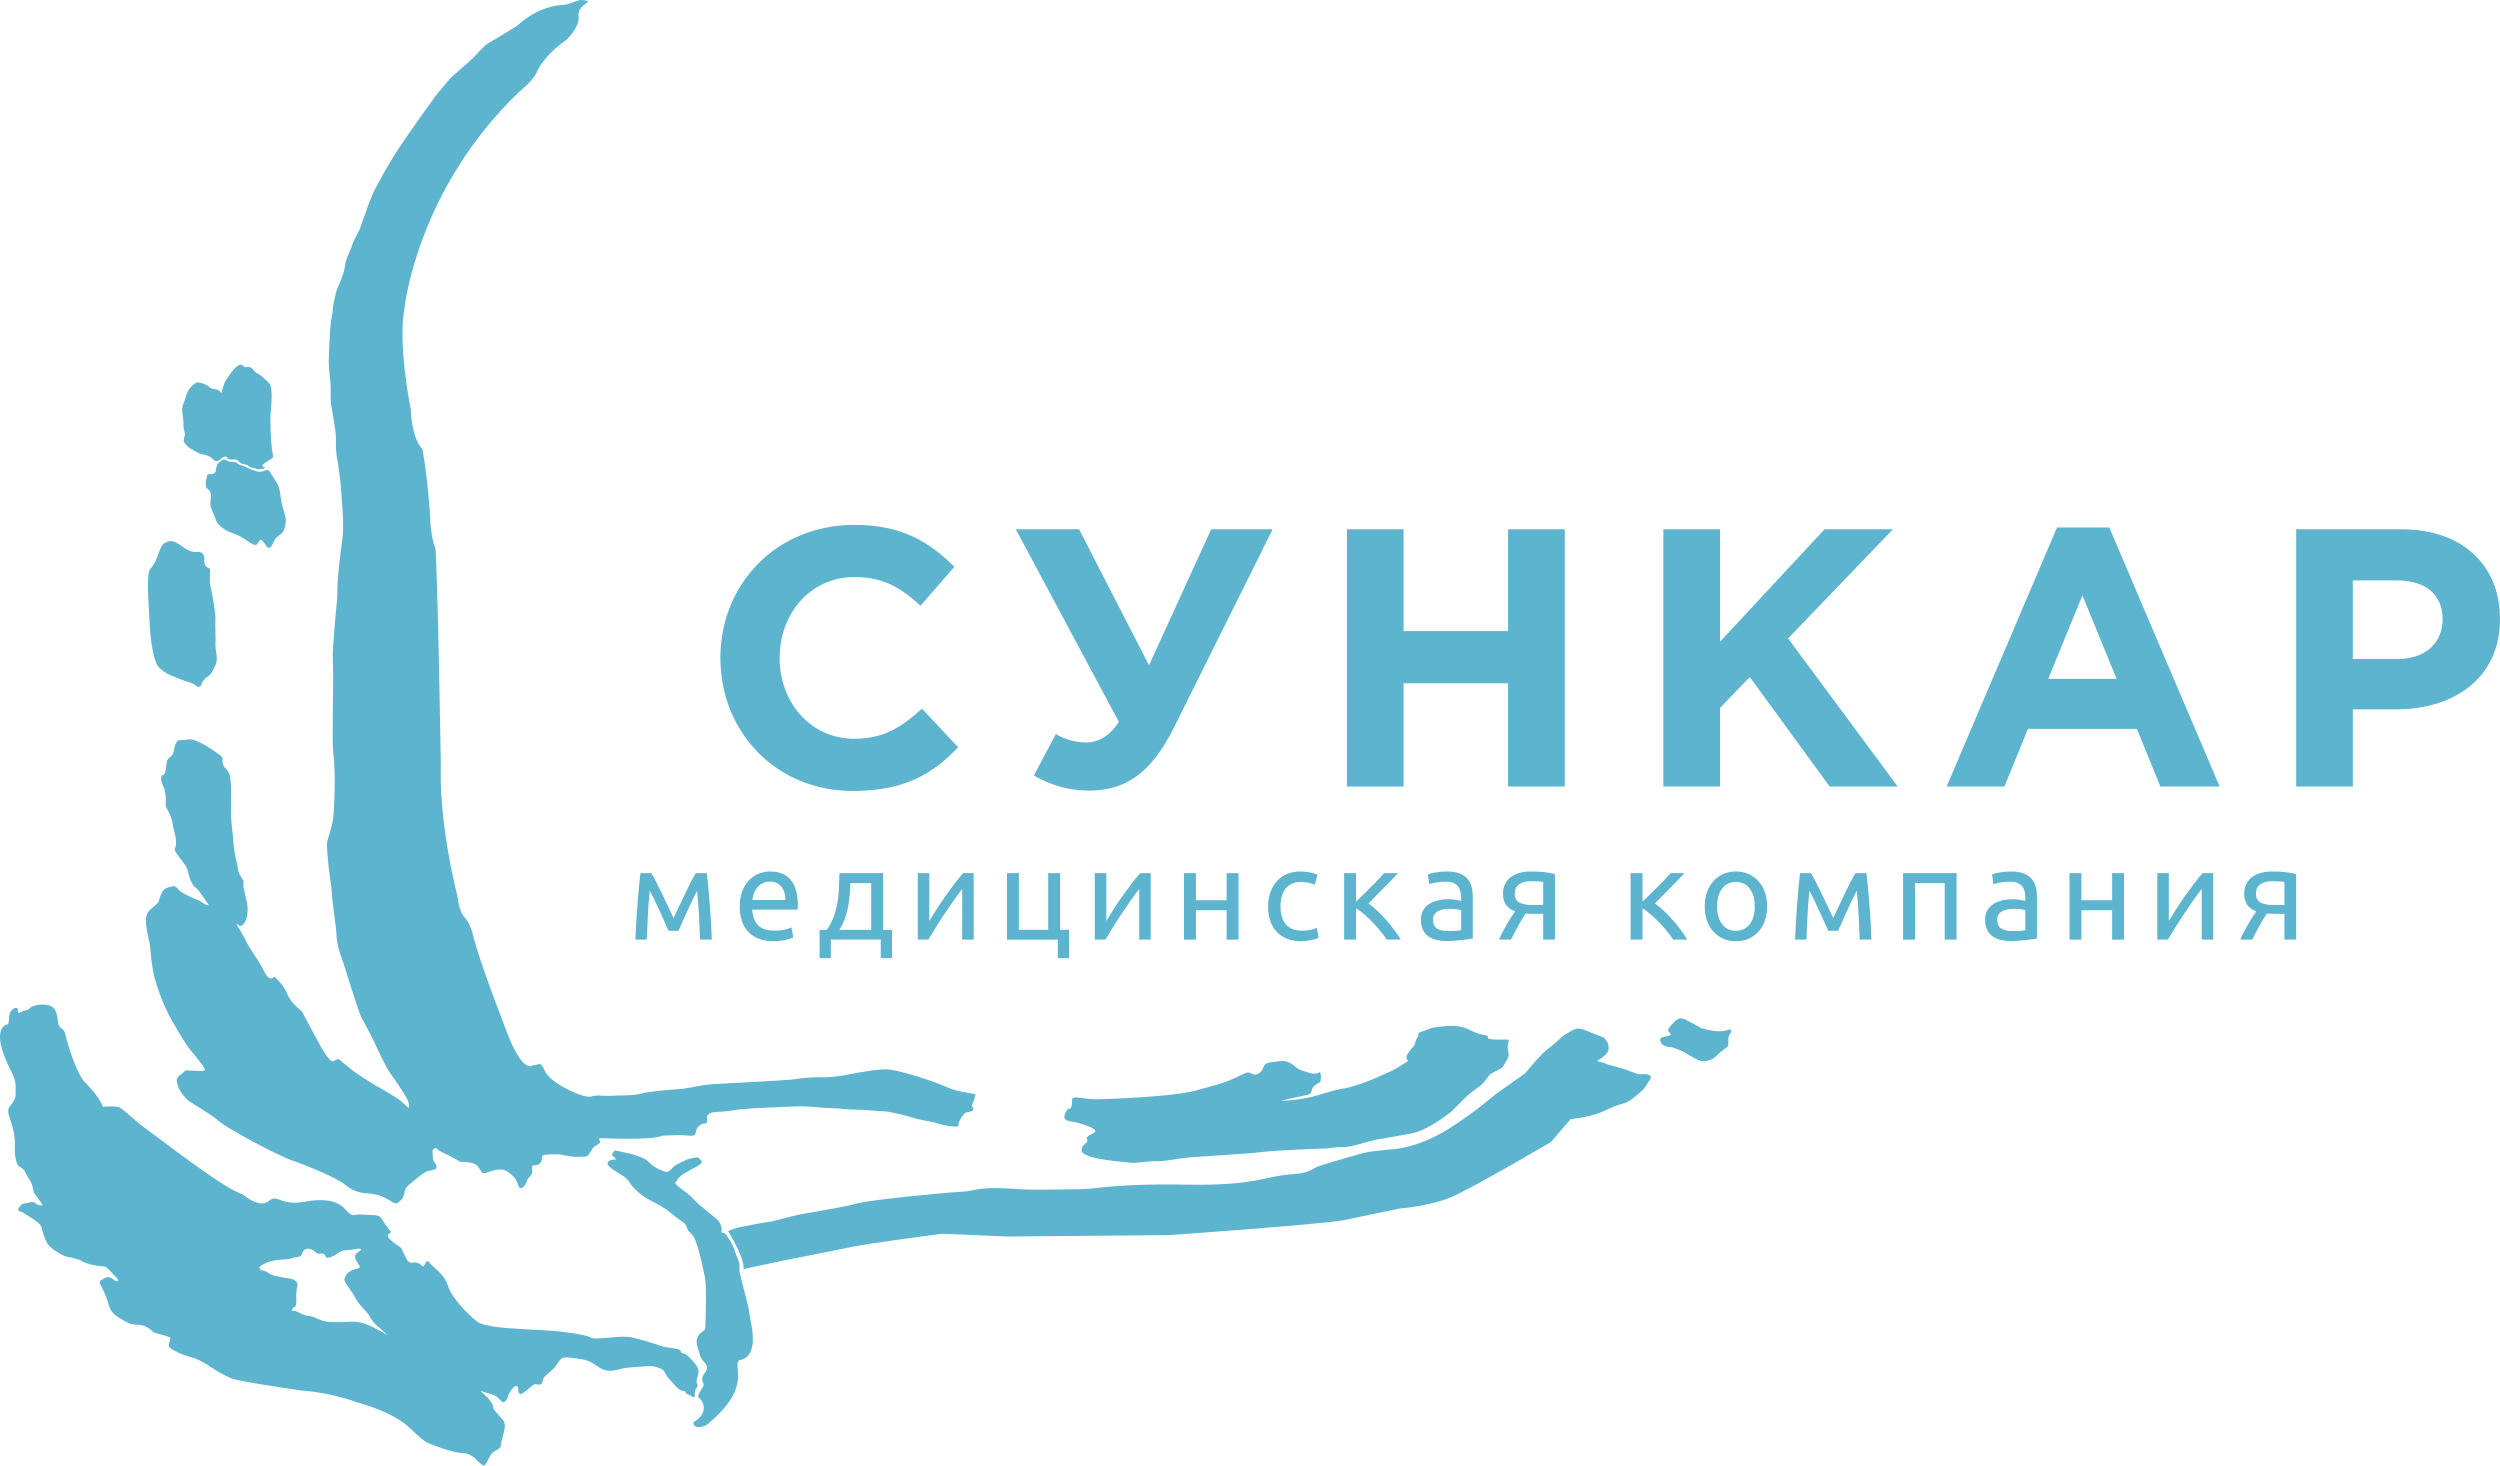 <svg width="145" height="85" viewBox="0 0 145 85" fill="none" xmlns="http://www.w3.org/2000/svg">
<path fill-rule="evenodd" clip-rule="evenodd" d="M41.782 38.159C41.782 33.917 44.984 30.442 49.572 30.442C52.389 30.442 53.968 31.508 55.355 32.873L53.392 35.132C52.239 34.088 51.257 33.469 49.55 33.469C47.032 33.469 45.219 35.559 45.219 38.159C45.219 40.717 46.99 42.849 49.55 42.849C51.257 42.849 52.304 42.166 53.477 41.101L55.568 43.339C54.032 44.981 52.324 45.876 49.444 45.876C45.048 45.876 41.782 42.486 41.782 38.159Z" fill="#5DB4CE"/>
<path fill-rule="evenodd" clip-rule="evenodd" d="M70.249 30.698H73.813L68.073 42.23C66.77 44.832 65.277 45.854 63.186 45.854C61.906 45.854 60.902 45.514 59.963 44.98L61.243 42.572C61.842 42.934 62.439 43.062 63.015 43.062C63.612 43.062 64.296 42.785 64.893 41.868L58.918 30.698H62.588L66.643 38.586L70.249 30.698Z" fill="#5DB4CE"/>
<path fill-rule="evenodd" clip-rule="evenodd" d="M78.123 30.698H81.409V36.603H87.47V30.698H90.757V45.62H87.47V39.63H81.409V45.62H78.123V30.698Z" fill="#5DB4CE"/>
<path fill-rule="evenodd" clip-rule="evenodd" d="M96.475 30.698H99.761V37.221L105.822 30.698H109.791L103.71 37.03L110.069 45.62H106.12L101.489 39.268L99.761 41.058V45.62H96.475V30.698Z" fill="#5DB4CE"/>
<path fill-rule="evenodd" clip-rule="evenodd" d="M119.308 30.592H122.339L128.74 45.62H125.305L123.939 42.273H117.622L116.257 45.62H112.905L119.308 30.592ZM122.765 39.375L120.78 34.535L118.795 39.375H122.765Z" fill="#5DB4CE"/>
<path fill-rule="evenodd" clip-rule="evenodd" d="M133.178 30.698H139.281C142.845 30.698 145 32.808 145 35.9C145 39.353 142.311 41.144 138.96 41.144H136.464V45.62H133.178V30.698ZM139.068 38.223C140.711 38.223 141.672 37.243 141.672 35.92C141.672 34.45 140.647 33.662 139.004 33.662H136.464V38.223H139.068Z" fill="#5DB4CE"/>
<path fill-rule="evenodd" clip-rule="evenodd" d="M37.685 51.657C37.636 52.148 37.598 52.635 37.574 53.122C37.549 53.61 37.529 54.068 37.514 54.498H36.854C36.863 54.196 36.878 53.881 36.898 53.553C36.918 53.224 36.94 52.892 36.965 52.559C36.989 52.224 37.017 51.896 37.047 51.572C37.077 51.249 37.109 50.939 37.143 50.642H37.775C37.933 50.898 38.118 51.251 38.331 51.699C38.544 52.145 38.789 52.662 39.066 53.245C39.343 52.662 39.588 52.145 39.801 51.699C40.013 51.251 40.199 50.898 40.358 50.642H40.997C41.031 50.939 41.063 51.249 41.093 51.572C41.123 51.896 41.149 52.224 41.174 52.559C41.2 52.892 41.221 53.224 41.241 53.553C41.261 53.881 41.276 54.196 41.285 54.498H40.602C40.587 54.068 40.568 53.61 40.544 53.122C40.519 52.635 40.482 52.148 40.432 51.657C40.353 51.811 40.262 51.995 40.158 52.21C40.053 52.425 39.951 52.645 39.849 52.867C39.747 53.089 39.652 53.302 39.564 53.505C39.474 53.707 39.405 53.867 39.355 53.986H38.776C38.722 53.863 38.649 53.699 38.557 53.496C38.466 53.294 38.37 53.08 38.268 52.855C38.167 52.631 38.064 52.41 37.96 52.195C37.856 51.98 37.764 51.801 37.685 51.657Z" fill="#5DB4CE"/>
<path fill-rule="evenodd" clip-rule="evenodd" d="M42.904 52.577C42.904 52.236 42.954 51.938 43.053 51.684C43.152 51.429 43.283 51.218 43.447 51.05C43.609 50.881 43.797 50.755 44.011 50.672C44.224 50.587 44.441 50.546 44.664 50.546C45.183 50.546 45.582 50.707 45.859 51.032C46.137 51.355 46.274 51.848 46.274 52.511V52.625C46.274 52.672 46.272 52.715 46.267 52.755H43.624C43.654 53.155 43.77 53.46 43.972 53.667C44.177 53.876 44.493 53.978 44.923 53.978C45.166 53.978 45.37 53.958 45.536 53.915C45.702 53.874 45.827 53.833 45.911 53.793L46.007 54.371C45.924 54.416 45.776 54.464 45.566 54.513C45.355 54.562 45.117 54.586 44.849 54.586C44.513 54.586 44.222 54.536 43.977 54.435C43.732 54.334 43.53 54.194 43.372 54.016C43.214 53.838 43.096 53.627 43.019 53.382C42.942 53.137 42.904 52.869 42.904 52.577ZM45.554 52.199C45.559 51.888 45.481 51.631 45.321 51.432C45.16 51.23 44.938 51.131 44.657 51.131C44.498 51.131 44.358 51.162 44.237 51.224C44.116 51.286 44.013 51.366 43.929 51.465C43.844 51.564 43.779 51.677 43.732 51.807C43.685 51.935 43.654 52.065 43.639 52.199H45.554Z" fill="#5DB4CE"/>
<path fill-rule="evenodd" clip-rule="evenodd" d="M47.537 53.934H47.953C48.115 53.697 48.245 53.452 48.343 53.2C48.439 52.948 48.511 52.687 48.562 52.418C48.611 52.148 48.643 51.867 48.658 51.572C48.673 51.278 48.683 50.968 48.688 50.643H51.218V53.934H51.739V55.573H51.086V54.498H48.19V55.573H47.537V53.934ZM50.528 53.934V51.221H49.318C49.313 51.453 49.301 51.685 49.281 51.92C49.262 52.156 49.23 52.389 49.185 52.618C49.14 52.848 49.077 53.073 48.996 53.293C48.913 53.513 48.811 53.727 48.688 53.934H50.528Z" fill="#5DB4CE"/>
<path fill-rule="evenodd" clip-rule="evenodd" d="M56.475 50.642V54.498H55.807V51.562C55.659 51.749 55.495 51.969 55.317 52.221C55.139 52.474 54.961 52.734 54.782 53.004C54.604 53.273 54.434 53.539 54.27 53.801C54.107 54.063 53.966 54.295 53.847 54.498H53.231V50.642H53.899V53.415C54.028 53.203 54.174 52.968 54.337 52.714C54.5 52.46 54.67 52.207 54.845 51.958C55.022 51.708 55.197 51.469 55.373 51.239C55.548 51.008 55.713 50.81 55.866 50.642H56.475Z" fill="#5DB4CE"/>
<path fill-rule="evenodd" clip-rule="evenodd" d="M61.486 53.927H62.005V55.573H61.352V54.498H58.405V50.642H59.095V53.927H60.795V50.642H61.486V53.927Z" fill="#5DB4CE"/>
<path fill-rule="evenodd" clip-rule="evenodd" d="M66.742 50.642V54.498H66.074V51.562C65.926 51.749 65.762 51.969 65.585 52.221C65.406 52.474 65.228 52.734 65.049 53.004C64.872 53.273 64.701 53.539 64.537 53.801C64.374 54.063 64.233 54.295 64.114 54.498H63.498V50.642H64.167V53.415C64.295 53.203 64.441 52.968 64.605 52.714C64.767 52.46 64.937 52.207 65.112 51.958C65.289 51.708 65.465 51.469 65.64 51.239C65.815 51.008 65.98 50.81 66.134 50.642H66.742Z" fill="#5DB4CE"/>
<path fill-rule="evenodd" clip-rule="evenodd" d="M71.835 54.498H71.145V52.793H69.362V54.498H68.672V50.642H69.362V52.214H71.145V50.642H71.835V54.498Z" fill="#5DB4CE"/>
<path fill-rule="evenodd" clip-rule="evenodd" d="M75.443 54.587C75.131 54.587 74.857 54.538 74.622 54.439C74.387 54.339 74.19 54.201 74.028 54.024C73.868 53.846 73.748 53.634 73.668 53.389C73.589 53.144 73.549 52.874 73.549 52.577C73.549 52.281 73.593 52.008 73.68 51.761C73.766 51.515 73.888 51.301 74.047 51.12C74.206 50.94 74.4 50.798 74.63 50.697C74.861 50.597 75.116 50.545 75.398 50.545C75.571 50.545 75.744 50.56 75.917 50.59C76.091 50.62 76.257 50.666 76.416 50.731L76.259 51.317C76.156 51.267 76.035 51.228 75.899 51.198C75.764 51.168 75.618 51.153 75.465 51.153C75.079 51.153 74.784 51.275 74.579 51.517C74.372 51.759 74.27 52.113 74.27 52.577C74.27 52.785 74.293 52.975 74.34 53.148C74.387 53.322 74.462 53.469 74.562 53.593C74.664 53.717 74.794 53.812 74.953 53.879C75.112 53.946 75.304 53.979 75.532 53.979C75.715 53.979 75.881 53.962 76.03 53.927C76.178 53.892 76.294 53.855 76.378 53.816L76.475 54.395C76.436 54.419 76.378 54.443 76.304 54.464C76.23 54.487 76.145 54.507 76.052 54.524C75.958 54.541 75.858 54.556 75.751 54.569C75.645 54.581 75.541 54.587 75.443 54.587Z" fill="#5DB4CE"/>
<path fill-rule="evenodd" clip-rule="evenodd" d="M79.37 52.4C79.524 52.508 79.689 52.645 79.868 52.81C80.045 52.977 80.221 53.155 80.391 53.349C80.562 53.541 80.722 53.738 80.869 53.938C81.019 54.138 81.145 54.325 81.249 54.498H80.432C80.323 54.33 80.195 54.158 80.05 53.983C79.903 53.806 79.752 53.638 79.592 53.474C79.434 53.312 79.274 53.161 79.11 53.022C78.947 52.884 78.793 52.768 78.65 52.674V54.498H77.959V50.642H78.65V52.295C78.768 52.182 78.905 52.049 79.058 51.899C79.212 51.748 79.367 51.595 79.522 51.439C79.678 51.283 79.823 51.135 79.957 50.995C80.09 50.854 80.199 50.736 80.284 50.642H81.085C80.976 50.761 80.849 50.895 80.703 51.046C80.556 51.197 80.405 51.351 80.25 51.51C80.094 51.668 79.939 51.825 79.786 51.98C79.633 52.136 79.494 52.276 79.37 52.4Z" fill="#5DB4CE"/>
<path fill-rule="evenodd" clip-rule="evenodd" d="M83.936 50.546C84.213 50.546 84.447 50.581 84.637 50.653C84.828 50.724 84.981 50.826 85.097 50.956C85.214 51.088 85.297 51.244 85.347 51.424C85.396 51.605 85.421 51.804 85.421 52.021V54.431C85.361 54.441 85.278 54.455 85.171 54.471C85.065 54.489 84.946 54.505 84.811 54.52C84.679 54.534 84.533 54.548 84.377 54.561C84.221 54.573 84.067 54.579 83.913 54.579C83.695 54.579 83.495 54.557 83.312 54.513C83.129 54.468 82.971 54.397 82.837 54.301C82.704 54.205 82.6 54.078 82.525 53.92C82.45 53.762 82.414 53.571 82.414 53.349C82.414 53.136 82.457 52.953 82.543 52.8C82.63 52.646 82.748 52.523 82.896 52.429C83.045 52.335 83.218 52.265 83.417 52.221C83.614 52.177 83.823 52.154 84.04 52.154C84.109 52.154 84.181 52.158 84.255 52.166C84.329 52.173 84.4 52.183 84.466 52.195C84.533 52.208 84.591 52.218 84.641 52.229C84.69 52.239 84.725 52.246 84.745 52.251V52.058C84.745 51.945 84.733 51.833 84.707 51.72C84.683 51.609 84.639 51.511 84.574 51.424C84.51 51.338 84.422 51.268 84.311 51.217C84.199 51.165 84.055 51.139 83.876 51.139C83.649 51.139 83.45 51.154 83.279 51.187C83.108 51.219 82.981 51.252 82.896 51.286L82.815 50.716C82.904 50.676 83.052 50.638 83.26 50.602C83.468 50.564 83.693 50.546 83.936 50.546ZM83.996 54.001C84.158 54.001 84.303 53.998 84.43 53.989C84.556 53.983 84.66 53.969 84.745 53.95V52.8C84.696 52.775 84.616 52.754 84.503 52.737C84.392 52.72 84.258 52.711 84.099 52.711C83.996 52.711 83.885 52.718 83.769 52.732C83.653 52.747 83.546 52.779 83.45 52.826C83.352 52.872 83.272 52.937 83.208 53.019C83.144 53.1 83.112 53.208 83.112 53.342C83.112 53.589 83.191 53.761 83.349 53.857C83.507 53.953 83.723 54.001 83.996 54.001Z" fill="#5DB4CE"/>
<path fill-rule="evenodd" clip-rule="evenodd" d="M88.902 53C88.828 53 88.756 52.999 88.687 52.997C88.618 52.994 88.55 52.989 88.486 52.985C88.328 53.222 88.176 53.476 88.03 53.745C87.885 54.014 87.754 54.265 87.64 54.498H86.942C87.002 54.355 87.071 54.208 87.151 54.057C87.229 53.906 87.31 53.759 87.392 53.616C87.473 53.472 87.555 53.336 87.64 53.207C87.724 53.079 87.803 52.963 87.877 52.859C87.739 52.81 87.625 52.749 87.536 52.677C87.448 52.606 87.376 52.525 87.32 52.437C87.267 52.347 87.228 52.252 87.206 52.151C87.183 52.05 87.173 51.947 87.173 51.843C87.173 51.626 87.213 51.435 87.295 51.272C87.377 51.108 87.489 50.975 87.632 50.868C87.777 50.761 87.945 50.681 88.141 50.627C88.336 50.573 88.55 50.545 88.783 50.545C89.11 50.545 89.387 50.56 89.615 50.59C89.842 50.62 90.034 50.654 90.186 50.694V54.498H89.504V53H88.902ZM89.504 51.153C89.449 51.144 89.358 51.134 89.232 51.123C89.106 51.114 88.962 51.108 88.798 51.108C88.516 51.108 88.289 51.167 88.115 51.284C87.942 51.399 87.856 51.584 87.856 51.835C87.856 52.083 87.944 52.254 88.123 52.347C88.3 52.441 88.531 52.488 88.813 52.488H89.504V51.153Z" fill="#5DB4CE"/>
<path fill-rule="evenodd" clip-rule="evenodd" d="M95.984 52.4C96.138 52.508 96.303 52.645 96.482 52.81C96.66 52.977 96.834 53.155 97.006 53.349C97.177 53.541 97.336 53.738 97.484 53.938C97.633 54.138 97.759 54.325 97.863 54.498H97.046C96.937 54.33 96.81 54.158 96.664 53.983C96.518 53.806 96.366 53.638 96.207 53.474C96.049 53.312 95.888 53.161 95.724 53.022C95.562 52.884 95.408 52.768 95.265 52.674V54.498H94.574V50.642H95.265V52.295C95.383 52.182 95.519 52.049 95.673 51.899C95.826 51.748 95.981 51.595 96.137 51.439C96.293 51.283 96.437 51.135 96.572 50.995C96.704 50.854 96.813 50.736 96.898 50.642H97.699C97.591 50.761 97.463 50.895 97.317 51.046C97.171 51.197 97.02 51.351 96.864 51.51C96.709 51.668 96.553 51.825 96.401 51.98C96.247 52.136 96.108 52.276 95.984 52.4Z" fill="#5DB4CE"/>
<path fill-rule="evenodd" clip-rule="evenodd" d="M102.495 52.57C102.495 52.877 102.45 53.153 102.361 53.4C102.273 53.647 102.148 53.86 101.986 54.038C101.826 54.216 101.634 54.353 101.411 54.45C101.188 54.546 100.947 54.594 100.684 54.594C100.421 54.594 100.178 54.546 99.956 54.45C99.734 54.353 99.541 54.216 99.381 54.038C99.22 53.86 99.096 53.647 99.006 53.4C98.916 53.153 98.873 52.877 98.873 52.57C98.873 52.268 98.916 51.992 99.006 51.743C99.096 51.493 99.22 51.279 99.381 51.102C99.541 50.923 99.734 50.786 99.956 50.69C100.178 50.593 100.421 50.545 100.684 50.545C100.947 50.545 101.188 50.593 101.411 50.69C101.634 50.786 101.826 50.923 101.986 51.102C102.148 51.279 102.273 51.493 102.361 51.743C102.45 51.992 102.495 52.268 102.495 52.57ZM101.775 52.57C101.775 52.135 101.677 51.79 101.482 51.536C101.286 51.28 101.02 51.153 100.684 51.153C100.347 51.153 100.081 51.28 99.885 51.536C99.69 51.79 99.593 52.135 99.593 52.57C99.593 53.005 99.69 53.349 99.885 53.605C100.081 53.859 100.347 53.986 100.684 53.986C101.02 53.986 101.286 53.859 101.482 53.605C101.677 53.349 101.775 53.005 101.775 52.57Z" fill="#5DB4CE"/>
<path fill-rule="evenodd" clip-rule="evenodd" d="M104.945 51.657C104.896 52.148 104.858 52.635 104.834 53.122C104.809 53.61 104.789 54.068 104.774 54.498H104.114C104.123 54.196 104.138 53.881 104.159 53.553C104.178 53.224 104.2 52.892 104.225 52.559C104.249 52.224 104.277 51.896 104.306 51.572C104.336 51.249 104.369 50.939 104.403 50.642H105.035C105.193 50.898 105.378 51.251 105.59 51.699C105.804 52.145 106.049 52.662 106.326 53.245C106.604 52.662 106.848 52.145 107.061 51.699C107.274 51.251 107.46 50.898 107.618 50.642H108.256C108.291 50.939 108.323 51.249 108.353 51.572C108.383 51.896 108.41 52.224 108.434 52.559C108.46 52.892 108.481 53.224 108.502 53.553C108.521 53.881 108.536 54.196 108.545 54.498H107.862C107.848 54.068 107.828 53.61 107.804 53.122C107.779 52.635 107.742 52.148 107.692 51.657C107.612 51.811 107.522 51.995 107.418 52.21C107.313 52.425 107.211 52.645 107.109 52.867C107.007 53.089 106.912 53.302 106.824 53.505C106.734 53.707 106.664 53.867 106.615 53.986H106.036C105.982 53.863 105.909 53.699 105.817 53.496C105.726 53.294 105.629 53.08 105.527 52.855C105.426 52.631 105.323 52.41 105.22 52.195C105.116 51.98 105.024 51.801 104.945 51.657Z" fill="#5DB4CE"/>
<path fill-rule="evenodd" clip-rule="evenodd" d="M113.482 54.498H112.792V51.22H111.07V54.498H110.379V50.642H113.482V54.498Z" fill="#5DB4CE"/>
<path fill-rule="evenodd" clip-rule="evenodd" d="M116.66 50.546C116.937 50.546 117.171 50.581 117.361 50.653C117.552 50.724 117.705 50.826 117.821 50.956C117.938 51.088 118.021 51.244 118.071 51.424C118.12 51.605 118.144 51.804 118.144 52.021V54.431C118.085 54.441 118.002 54.455 117.895 54.471C117.789 54.489 117.67 54.505 117.536 54.52C117.403 54.534 117.257 54.548 117.101 54.561C116.945 54.573 116.79 54.579 116.637 54.579C116.419 54.579 116.22 54.557 116.036 54.513C115.853 54.468 115.695 54.397 115.561 54.301C115.428 54.205 115.323 54.078 115.249 53.92C115.176 53.762 115.138 53.571 115.138 53.349C115.138 53.136 115.181 52.953 115.267 52.8C115.354 52.646 115.473 52.523 115.62 52.429C115.769 52.335 115.942 52.265 116.141 52.221C116.338 52.177 116.546 52.154 116.764 52.154C116.833 52.154 116.905 52.158 116.979 52.166C117.053 52.173 117.124 52.183 117.191 52.195C117.257 52.208 117.316 52.218 117.365 52.229C117.414 52.239 117.448 52.246 117.469 52.251V52.058C117.469 51.945 117.457 51.833 117.432 51.72C117.407 51.609 117.363 51.511 117.298 51.424C117.234 51.338 117.146 51.268 117.035 51.217C116.924 51.165 116.779 51.139 116.6 51.139C116.373 51.139 116.174 51.154 116.003 51.187C115.832 51.219 115.705 51.252 115.62 51.286L115.539 50.716C115.628 50.676 115.776 50.638 115.984 50.602C116.192 50.564 116.417 50.546 116.66 50.546ZM116.72 54.001C116.882 54.001 117.027 53.998 117.154 53.989C117.28 53.983 117.384 53.969 117.469 53.95V52.8C117.42 52.775 117.34 52.754 117.227 52.737C117.116 52.72 116.982 52.711 116.823 52.711C116.72 52.711 116.609 52.718 116.492 52.732C116.377 52.747 116.27 52.779 116.174 52.826C116.077 52.872 115.996 52.937 115.932 53.019C115.868 53.1 115.836 53.208 115.836 53.342C115.836 53.589 115.915 53.761 116.073 53.857C116.231 53.953 116.447 54.001 116.72 54.001Z" fill="#5DB4CE"/>
<path fill-rule="evenodd" clip-rule="evenodd" d="M123.193 54.498H122.503V52.793H120.72V54.498H120.03V50.642H120.72V52.214H122.503V50.642H123.193V54.498Z" fill="#5DB4CE"/>
<path fill-rule="evenodd" clip-rule="evenodd" d="M128.367 50.642V54.498H127.699V51.562C127.551 51.749 127.387 51.969 127.209 52.221C127.031 52.474 126.853 52.734 126.674 53.004C126.497 53.273 126.326 53.539 126.162 53.801C125.999 54.063 125.858 54.295 125.739 54.498H125.123V50.642H125.792V53.415C125.92 53.203 126.065 52.968 126.23 52.714C126.392 52.46 126.562 52.207 126.737 51.958C126.914 51.708 127.089 51.469 127.264 51.239C127.44 51.008 127.605 50.81 127.759 50.642H128.367Z" fill="#5DB4CE"/>
<path fill-rule="evenodd" clip-rule="evenodd" d="M131.894 53C131.819 53 131.747 52.999 131.678 52.997C131.609 52.994 131.542 52.989 131.478 52.985C131.319 53.222 131.167 53.476 131.021 53.745C130.876 54.014 130.745 54.265 130.631 54.498H129.934C129.993 54.355 130.062 54.208 130.142 54.057C130.22 53.906 130.301 53.759 130.383 53.616C130.464 53.472 130.548 53.336 130.631 53.207C130.715 53.079 130.794 52.963 130.869 52.859C130.73 52.81 130.617 52.749 130.527 52.677C130.439 52.606 130.367 52.525 130.312 52.437C130.258 52.347 130.219 52.252 130.197 52.151C130.175 52.05 130.164 51.947 130.164 51.843C130.164 51.626 130.204 51.435 130.286 51.272C130.368 51.108 130.48 50.975 130.623 50.868C130.768 50.761 130.938 50.681 131.133 50.627C131.328 50.573 131.542 50.545 131.774 50.545C132.101 50.545 132.378 50.56 132.606 50.59C132.833 50.62 133.025 50.654 133.177 50.694V54.498H132.495V53H131.894ZM132.495 51.153C132.44 51.144 132.35 51.134 132.224 51.123C132.098 51.114 131.953 51.108 131.789 51.108C131.507 51.108 131.28 51.167 131.106 51.284C130.933 51.399 130.847 51.584 130.847 51.835C130.847 52.083 130.936 52.254 131.114 52.347C131.292 52.441 131.522 52.488 131.804 52.488H132.495V51.153Z" fill="#5DB4CE"/>
<path fill-rule="evenodd" clip-rule="evenodd" d="M30.898 61.789C30.898 61.789 30.294 62.428 29.228 59.411C29.228 59.411 27.913 56.041 27.487 54.443C27.487 54.443 27.345 53.627 26.918 53.166C26.918 53.166 26.634 52.917 26.527 51.959C26.527 51.959 25.461 47.913 25.568 44.399C25.568 44.399 25.391 33.219 25.248 31.765C25.248 31.765 24.964 31.269 24.93 29.671C24.93 29.671 24.786 27.577 24.503 26.051C24.503 26.051 23.899 25.554 23.828 23.744C23.828 23.744 23.046 20.018 23.473 17.782C23.473 17.782 24.219 10.932 30.152 5.29C30.152 5.29 31.005 4.615 31.182 4.083C31.182 4.083 31.537 3.231 32.852 2.308C32.852 2.308 33.598 1.634 33.563 0.96C33.563 0.96 33.447 0.614 33.873 0.285L34.131 0.072C34.131 0.072 33.883 -0.016 33.66 0.002C33.438 0.02 32.994 0.268 32.675 0.285C32.355 0.304 31.227 0.365 29.974 1.51L28.738 2.264C28.738 2.264 28.295 2.513 28.18 2.601C28.064 2.691 27.621 3.16 27.505 3.293C27.389 3.427 26.216 4.438 26.128 4.527C26.039 4.615 25.266 5.555 25.266 5.555C25.266 5.555 23.463 8.04 22.797 9.123C22.797 9.123 22.291 9.957 22.237 10.072C22.184 10.188 21.997 10.524 21.909 10.685C21.82 10.844 21.677 11.101 21.616 11.261C21.554 11.421 21.376 11.838 21.314 12.024C21.251 12.21 21.145 12.521 21.092 12.645C21.038 12.77 20.869 13.293 20.869 13.293C20.869 13.293 20.505 13.958 20.443 14.162C20.381 14.366 20.204 14.774 20.168 14.854C20.133 14.934 20.07 15.094 20.043 15.218C20.017 15.342 19.99 15.572 19.964 15.688C19.937 15.804 19.68 16.523 19.59 16.673C19.502 16.824 19.484 17.028 19.422 17.259C19.36 17.489 19.297 17.871 19.289 18.048C19.279 18.225 19.227 18.466 19.192 18.651C19.156 18.838 19.04 20.745 19.076 21.225C19.111 21.704 19.199 22.369 19.182 22.688C19.164 23.008 19.182 23.176 19.199 23.416C19.218 23.656 19.502 24.986 19.484 25.457C19.466 25.927 19.51 26.318 19.538 26.512C19.564 26.708 19.618 26.894 19.635 27.107C19.653 27.32 19.76 27.914 19.768 28.235C19.777 28.553 19.981 30.381 19.866 31.17C19.866 31.17 19.688 32.554 19.653 32.928C19.618 33.3 19.573 33.841 19.573 34.116C19.573 34.391 19.546 34.959 19.51 35.207C19.474 35.456 19.297 37.621 19.297 37.975C19.297 38.331 19.324 38.952 19.324 39.279C19.324 39.608 19.262 43.307 19.324 43.627C19.386 43.947 19.395 44.621 19.412 44.931C19.431 45.242 19.395 47.158 19.297 47.638C19.199 48.116 19.031 48.613 19.031 48.613C19.031 48.613 18.96 48.854 18.96 49.022C18.96 49.19 19.049 50.371 19.138 50.877C19.227 51.382 19.262 51.95 19.279 52.198C19.297 52.447 19.51 53.857 19.519 54.266C19.529 54.673 19.706 55.312 19.831 55.605C19.955 55.898 20.763 58.675 21.002 59.092C21.243 59.508 21.677 60.369 21.677 60.369C21.677 60.369 22.335 61.842 22.637 62.251C22.939 62.658 23.366 63.306 23.57 63.661C23.774 64.016 23.712 64.175 23.721 64.246C23.729 64.318 23.41 63.998 23.25 63.856C23.09 63.715 22.113 63.129 21.793 62.96C21.473 62.792 20.532 62.153 20.532 62.153L19.626 61.416C19.626 61.416 19.51 61.461 19.324 61.55C19.138 61.638 18.64 60.769 18.64 60.769L17.512 58.666C17.512 58.666 16.873 58.187 16.669 57.664C16.465 57.139 15.922 56.643 15.922 56.643C15.922 56.643 15.816 56.794 15.638 56.732C15.46 56.67 15.238 56.209 15.203 56.102C15.167 55.996 14.421 54.904 14.323 54.683C14.226 54.46 14.092 54.266 13.995 54.07C13.897 53.876 13.701 53.635 13.719 53.609C13.738 53.582 13.88 53.679 13.932 53.706C13.986 53.733 14.466 53.529 14.341 52.402C14.341 52.402 14.172 51.737 14.136 51.514C14.101 51.293 14.127 51.071 14.127 51.071C14.127 51.071 13.773 50.69 13.773 50.158C13.773 50.158 13.56 49.554 13.524 48.613C13.524 48.613 13.409 47.593 13.399 47.416C13.39 47.238 13.399 46.582 13.399 46.582C13.399 46.582 13.444 45.26 13.302 44.897C13.16 44.533 13.044 44.639 12.938 44.346C12.831 44.053 13.018 43.974 12.76 43.797C12.502 43.619 11.428 42.793 10.886 42.891C10.344 42.988 10.353 42.838 10.22 43.077C10.087 43.317 10.113 43.548 10.016 43.743C9.917 43.938 9.784 43.894 9.704 44.088C9.625 44.284 9.651 44.577 9.58 44.798C9.509 45.02 9.349 44.905 9.349 45.101C9.349 45.295 9.376 45.428 9.483 45.641C9.589 45.854 9.625 46.244 9.616 46.414C9.606 46.582 9.606 46.759 9.606 46.759C9.606 46.759 10.051 47.514 10.024 47.904C10.024 47.904 10.122 48.241 10.149 48.383C10.175 48.525 10.22 48.667 10.21 48.96C10.201 49.252 10.042 49.164 10.21 49.448C10.379 49.732 10.85 50.219 10.904 50.53C10.957 50.84 11.072 51.116 11.17 51.293C11.268 51.471 11.365 51.435 11.57 51.719C11.774 52.004 11.871 52.136 11.978 52.304C12.085 52.473 12.201 52.544 12.004 52.491C11.81 52.437 11.677 52.26 11.41 52.172C11.144 52.082 10.788 51.897 10.53 51.746C10.273 51.595 10.273 51.337 9.962 51.417C9.651 51.497 9.526 51.497 9.349 51.861C9.171 52.224 9.322 52.234 8.993 52.518C8.666 52.802 8.55 52.872 8.488 53.156C8.425 53.44 8.47 53.679 8.55 54.096C8.63 54.514 8.728 54.886 8.744 55.286C8.763 55.684 8.816 55.88 8.879 56.315C8.941 56.749 9.26 57.717 9.554 58.365C9.846 59.012 10.194 59.58 10.299 59.757C10.405 59.935 10.69 60.414 10.859 60.653C11.028 60.893 11.206 61.089 11.339 61.257C11.472 61.425 11.649 61.638 11.72 61.754C11.791 61.87 11.907 61.993 11.88 62.047C11.854 62.1 11.729 62.118 11.729 62.118C11.729 62.118 11.063 62.1 10.948 62.09C10.833 62.082 10.796 62.038 10.62 62.215C10.442 62.393 10.424 62.313 10.317 62.473C10.21 62.632 10.255 62.632 10.299 62.907C10.344 63.181 10.699 63.688 11.019 63.901C11.339 64.114 12.245 64.646 12.582 64.93C12.92 65.214 13.063 65.303 13.861 65.764C14.662 66.226 16.313 67.095 16.953 67.308C17.592 67.521 19.564 68.319 19.99 68.692C20.417 69.064 20.878 69.189 21.198 69.206C21.518 69.225 21.891 69.26 22.3 69.455C22.708 69.65 22.904 69.899 23.082 69.757C23.259 69.615 23.366 69.561 23.437 69.242C23.508 68.922 23.508 68.887 23.899 68.567C24.289 68.248 24.573 67.999 24.804 67.929C25.036 67.858 25.355 67.876 25.319 67.645C25.284 67.415 25.124 67.468 25.107 67.149C25.089 66.828 25.036 66.704 25.195 66.616C25.355 66.527 25.338 66.686 25.568 66.794C25.799 66.9 26.35 67.166 26.563 67.308C26.776 67.45 26.776 67.361 27.043 67.396C27.309 67.431 27.593 67.468 27.754 67.698C27.913 67.929 27.949 68.124 28.216 68.018C28.482 67.911 29.068 67.698 29.424 67.947C29.424 67.947 29.85 68.212 29.974 68.532C30.099 68.851 30.116 68.941 30.241 68.905C30.365 68.869 30.453 68.78 30.56 68.496C30.668 68.212 30.862 68.231 30.862 67.964C30.862 67.698 30.809 67.609 30.951 67.592C31.093 67.573 31.307 67.592 31.395 67.361C31.483 67.13 31.324 67.006 31.68 66.971C32.035 66.936 32.461 66.953 32.461 66.953C32.461 66.953 33.172 67.112 33.474 67.095C33.776 67.077 34.042 67.13 34.131 66.988C34.219 66.847 34.291 66.758 34.38 66.598C34.468 66.438 34.807 66.368 34.807 66.243C34.807 66.12 34.664 66.012 34.807 66.012C34.949 66.012 37.826 66.155 38.413 65.871C38.413 65.871 39.017 65.836 39.46 65.836C39.905 65.836 40.225 65.942 40.313 65.8C40.402 65.658 40.331 65.462 40.58 65.268C40.829 65.072 40.971 65.249 41.005 65.055C41.042 64.859 40.917 64.735 41.13 64.593C41.343 64.451 41.841 64.522 42.535 64.397C43.227 64.274 44.665 64.238 44.665 64.238C44.665 64.238 45.944 64.167 46.477 64.167C47.011 64.167 47.828 64.274 48.236 64.274C48.645 64.274 49.036 64.362 49.675 64.362C50.315 64.362 50.883 64.451 51.185 64.451C51.487 64.451 51.896 64.558 52.286 64.646C52.677 64.735 52.943 64.842 53.334 64.93C53.725 65.019 54.17 65.072 54.454 65.178C54.738 65.285 55.288 65.356 55.485 65.339C55.679 65.32 55.537 65.249 55.627 65.072C55.715 64.894 55.75 64.806 55.84 64.7C55.928 64.593 55.964 64.522 56.124 64.504C56.283 64.487 56.48 64.416 56.461 64.326C56.444 64.238 56.337 64.203 56.39 64.042C56.444 63.883 56.532 63.741 56.532 63.635C56.532 63.528 56.657 63.528 56.532 63.458C56.532 63.458 56.106 63.386 55.769 63.315C55.431 63.244 55.253 63.209 54.827 63.013C54.4 62.819 52.109 62.002 51.327 62.02C50.545 62.038 49.017 62.357 49.017 62.357C49.017 62.357 48.325 62.499 47.597 62.481C46.868 62.464 46.371 62.57 45.821 62.623C45.269 62.677 43.084 62.783 42.178 62.836C41.272 62.89 41.059 62.871 40.189 63.049C39.318 63.226 39.105 63.155 37.968 63.297C36.831 63.439 37.169 63.51 36.263 63.528C35.357 63.545 35.499 63.581 34.877 63.545C34.255 63.51 34.38 63.67 33.935 63.581C33.492 63.493 31.857 62.8 31.573 62.055C31.573 62.055 31.413 61.664 31.253 61.718C31.093 61.771 30.898 61.789 30.898 61.789Z" fill="#5DB4CE"/>
<path fill-rule="evenodd" clip-rule="evenodd" d="M10.095 39.245C10.095 39.245 9.269 38.979 9.056 38.446C8.842 37.914 8.709 36.902 8.683 36.21C8.657 35.518 8.47 33.496 8.683 33.042C8.683 33.042 8.949 32.75 9.083 32.403C9.216 32.058 9.349 31.553 9.589 31.473C9.829 31.392 9.962 31.26 10.522 31.658C10.522 31.658 11.055 32.111 11.481 32.005C11.481 32.005 11.908 31.979 11.854 32.537C11.854 32.537 11.801 32.857 12.173 32.99C12.173 32.99 12.2 33.123 12.173 33.522C12.147 33.922 12.227 34.054 12.307 34.48C12.386 34.906 12.521 35.678 12.493 35.971C12.467 36.263 12.527 37.036 12.497 37.355C12.467 37.674 12.678 38.206 12.506 38.553C12.334 38.898 12.254 39.112 12.04 39.245C11.827 39.377 11.747 39.538 11.694 39.67C11.64 39.803 11.561 39.883 11.454 39.829C11.348 39.777 11.32 39.67 10.948 39.564C10.575 39.457 10.261 39.309 10.095 39.245Z" fill="#5DB4CE"/>
<path fill-rule="evenodd" clip-rule="evenodd" d="M12.014 27.586C12.014 27.586 11.827 28.171 12.014 28.331C12.2 28.491 12.254 28.544 12.227 28.89C12.2 29.236 12.147 29.29 12.36 29.742C12.573 30.194 12.467 30.248 12.84 30.568C13.213 30.887 13.586 30.913 13.959 31.126C14.333 31.339 14.546 31.552 14.786 31.605C15.025 31.659 14.999 31.111 15.238 31.385C15.478 31.659 15.478 31.818 15.638 31.765C15.798 31.711 15.824 31.446 15.985 31.233C16.144 31.02 16.384 30.993 16.463 30.753C16.544 30.514 16.598 30.355 16.57 30.088C16.544 29.822 16.384 29.503 16.304 28.997C16.224 28.491 16.25 28.278 15.958 27.852C15.665 27.426 15.638 27.213 15.451 27.267C15.264 27.32 15.105 27.426 14.838 27.32C14.572 27.213 14.651 27.293 14.359 27.134C14.066 26.974 13.929 27.001 13.785 26.893C13.639 26.787 13.72 26.814 13.399 26.787C13.08 26.761 13.08 26.548 12.867 26.708C12.653 26.867 12.655 26.814 12.574 27.027C12.494 27.24 12.573 27.347 12.414 27.453C12.254 27.56 12.059 27.416 12.014 27.586Z" fill="#5DB4CE"/>
<path fill-rule="evenodd" clip-rule="evenodd" d="M12.547 26.761C12.547 26.761 12.698 26.714 12.769 26.649C12.84 26.584 12.947 26.495 12.99 26.495C13.035 26.495 13.133 26.451 13.169 26.531C13.205 26.61 13.239 26.635 13.311 26.649C13.382 26.664 13.666 26.649 13.666 26.649C13.666 26.649 13.8 26.69 13.852 26.761C13.906 26.832 14.03 26.894 14.03 26.894C14.03 26.894 14.35 26.957 14.385 27C14.421 27.045 14.475 27.071 14.537 27.099C14.598 27.125 14.812 27.169 14.812 27.169C14.812 27.169 14.963 27.241 15.078 27.213C15.193 27.187 15.309 27.232 15.363 27.099C15.363 27.099 15.034 27.065 15.363 26.851C15.691 26.636 15.833 26.595 15.833 26.483C15.833 26.371 15.816 26.264 15.771 26.043C15.726 25.821 15.655 24.356 15.7 23.922C15.745 23.488 15.771 22.928 15.745 22.679C15.717 22.432 15.726 22.307 15.478 22.094C15.229 21.881 15.238 21.828 14.945 21.668C14.652 21.509 14.724 21.375 14.483 21.296C14.243 21.216 14.333 21.41 14.048 21.18C13.764 20.949 13.063 22.085 13.009 22.236C12.956 22.387 12.857 22.679 12.857 22.768C12.857 22.857 12.822 22.759 12.715 22.662C12.609 22.564 12.236 22.564 12.174 22.475C12.111 22.387 11.827 22.262 11.827 22.262C11.827 22.262 11.658 22.201 11.49 22.182C11.321 22.165 11.019 22.466 10.921 22.653C10.824 22.839 10.789 22.998 10.717 23.203C10.646 23.407 10.53 23.62 10.575 23.922C10.62 24.224 10.654 24.463 10.637 24.65C10.62 24.836 10.753 25.085 10.717 25.27C10.682 25.457 10.575 25.528 10.744 25.741C10.912 25.954 10.966 25.963 11.117 26.051C11.268 26.14 11.525 26.318 11.72 26.344C11.916 26.371 12.236 26.486 12.289 26.574C12.343 26.664 12.547 26.761 12.547 26.761Z" fill="#5DB4CE"/>
<path fill-rule="evenodd" clip-rule="evenodd" d="M62.75 66.82C62.75 66.82 62.643 66.553 62.937 66.34C63.229 66.127 62.91 66.075 63.096 65.915C63.283 65.755 63.577 65.701 63.523 65.569C63.47 65.436 62.963 65.249 62.59 65.143C62.217 65.036 61.791 65.064 61.738 64.823C61.684 64.584 61.977 64.291 61.977 64.291C61.977 64.291 62.111 64.397 62.164 64.105C62.217 63.812 62.084 63.652 62.404 63.652C62.724 63.652 63.109 63.76 63.529 63.76C63.949 63.76 68.372 63.626 69.625 63.173C69.625 63.173 70.611 62.934 71.224 62.695C71.836 62.454 72.049 62.295 72.317 62.215C72.582 62.135 72.689 62.508 73.063 62.215C73.435 61.922 73.115 61.683 73.782 61.602C74.449 61.524 74.449 61.496 74.768 61.63C75.088 61.763 75.195 62.002 75.487 62.082C75.781 62.162 76.048 62.295 76.313 62.269C76.579 62.242 76.5 62.108 76.579 62.242C76.66 62.375 76.579 62.748 76.579 62.748C76.579 62.748 76.233 62.934 76.153 63.067C76.074 63.2 76.074 63.36 75.994 63.413C75.913 63.466 76.02 63.466 75.621 63.545C75.221 63.626 74.288 63.839 74.288 63.839C74.288 63.839 75.248 63.865 76.447 63.519C76.447 63.519 77.46 63.2 77.859 63.147C78.259 63.093 79.005 62.854 79.511 62.641C80.017 62.428 80.63 62.162 80.924 62.002C81.217 61.843 81.67 61.536 81.67 61.536C81.67 61.536 81.483 61.363 81.644 61.124C81.803 60.885 81.909 60.778 82.016 60.645C82.123 60.511 82.042 60.432 82.203 60.192C82.362 59.953 82.096 59.953 82.575 59.792C83.056 59.633 82.869 59.633 83.482 59.553C84.094 59.473 84.655 59.446 85.188 59.713C85.721 59.979 85.933 60.006 86.2 60.059C86.466 60.112 86.093 60.218 86.466 60.272C86.839 60.326 87.292 60.272 87.425 60.298C87.559 60.326 87.505 60.298 87.452 60.645C87.398 60.991 87.638 61.124 87.372 61.524C87.105 61.922 87.292 61.843 86.892 62.055C86.493 62.269 86.466 62.242 86.306 62.454C86.146 62.667 86.039 62.854 85.8 63.013C85.56 63.173 85.16 63.493 85.001 63.652C84.84 63.812 84.201 64.451 84.201 64.451C84.201 64.451 82.789 65.622 81.776 65.755C81.776 65.755 80.177 66.049 79.831 66.101C79.485 66.155 78.312 66.553 77.993 66.527C77.673 66.501 76.953 66.607 76.953 66.607C76.953 66.607 73.915 66.713 73.169 66.82C72.423 66.926 69.252 67.086 68.639 67.166C68.026 67.246 67.626 67.353 67.014 67.353C66.401 67.353 65.842 67.485 65.522 67.433C65.202 67.379 63.124 67.272 62.75 66.82Z" fill="#5DB4CE"/>
<path fill-rule="evenodd" clip-rule="evenodd" d="M96.406 60.565C96.406 60.565 96.14 60.245 96.406 60.165C96.671 60.086 96.965 60.086 96.885 59.953C96.805 59.819 96.619 59.816 96.898 59.499C97.178 59.181 97.337 59.022 97.578 59.074C97.818 59.128 98.671 59.633 98.671 59.633C98.671 59.633 99.23 59.809 99.737 59.815C100.243 59.82 100.429 59.57 100.402 59.815C100.376 60.059 100.243 59.953 100.243 60.299C100.243 60.645 100.296 60.645 100.002 60.858C99.71 61.071 99.71 61.097 99.469 61.31C99.23 61.523 98.884 61.55 98.884 61.55C98.884 61.55 98.777 61.576 98.538 61.497C98.298 61.417 97.765 61.071 97.765 61.071C97.765 61.071 97.098 60.724 96.832 60.724C96.565 60.724 96.406 60.565 96.406 60.565Z" fill="#5DB4CE"/>
<path fill-rule="evenodd" clip-rule="evenodd" d="M92.781 61.443C92.781 61.443 93.234 61.15 93.288 60.911C93.341 60.672 93.234 60.459 93.234 60.459L93.042 60.192C93.042 60.192 92.381 59.926 92.035 59.793C91.689 59.659 91.502 59.581 91.183 59.766C90.862 59.953 90.703 60.027 90.41 60.309C90.117 60.592 89.718 60.858 89.45 61.124C89.185 61.39 88.438 62.269 88.438 62.269L86.733 63.471C86.733 63.471 85.906 64.185 85.214 64.664C84.52 65.143 82.869 66.448 80.791 66.66C80.791 66.66 79.538 66.74 78.978 66.9C78.419 67.059 77.379 67.352 76.633 67.592C75.887 67.831 76.18 68.018 74.768 68.124C73.355 68.231 72.743 68.789 68.746 68.709C64.748 68.63 63.523 68.976 62.617 68.976C61.71 68.976 59.978 69.03 59.18 68.976C58.38 68.923 57.554 68.87 56.915 68.95C56.275 69.03 56.249 69.109 55.581 69.136C54.916 69.162 50.519 69.582 49.72 69.799C48.92 70.014 47.721 70.2 46.682 70.386C45.643 70.573 44.95 70.838 44.47 70.892C43.991 70.945 43.191 71.132 42.978 71.158C42.764 71.186 42.231 71.398 42.231 71.398C42.231 71.398 43.271 73.101 43.111 73.607L45.349 73.129C45.349 73.129 48.36 72.542 49.346 72.329C50.332 72.116 54.622 71.558 54.622 71.558L58.434 71.718L67.767 71.638C67.767 71.638 76.873 70.999 77.993 70.76C79.112 70.52 81.19 70.093 81.19 70.093C81.19 70.093 82.895 69.961 84.122 69.456C85.347 68.95 89.957 66.235 89.957 66.235L91.102 64.903C91.102 64.903 92.275 64.823 93.181 64.371C94.087 63.919 94.167 64.105 94.594 63.786C95.02 63.466 94.86 63.573 95.153 63.334C95.446 63.093 95.606 62.748 95.606 62.748C95.606 62.748 95.953 62.401 95.553 62.321C95.153 62.242 95.26 62.428 94.62 62.162C93.98 61.895 93.394 61.815 93.181 61.709C92.968 61.603 92.381 61.55 92.781 61.443Z" fill="#5DB4CE"/>
<path fill-rule="evenodd" clip-rule="evenodd" d="M40.757 80.164C40.742 80.094 40.686 79.996 40.757 79.827C40.828 79.658 40.997 79.551 41.015 79.33C41.032 79.108 40.679 78.908 40.617 78.659C40.554 78.411 40.332 77.898 40.423 77.66C40.55 77.19 40.9 77.281 40.908 76.988C40.918 76.695 41.014 74.632 40.87 74.006C40.726 73.381 40.447 71.824 40.073 71.531C39.701 71.238 39.993 71.119 39.527 70.826C39.061 70.532 38.808 70.16 37.902 69.721C36.996 69.282 36.583 68.71 36.476 68.523C36.37 68.337 36.116 68.19 35.756 67.965C35.396 67.738 35.157 67.551 35.264 67.392C35.37 67.233 35.704 67.259 35.704 67.259C35.704 67.259 35.73 67.153 35.557 67.072C35.384 66.993 35.65 66.727 35.65 66.727C35.65 66.727 37.235 66.98 37.609 67.378C37.981 67.778 38.568 67.991 38.701 67.965C38.834 67.938 38.981 67.778 39.061 67.672C39.141 67.565 39.86 67.245 39.86 67.245C39.86 67.245 40.513 67.046 40.553 67.179C40.593 67.312 40.98 67.366 40.34 67.698C39.7 68.031 39.394 68.217 39.3 68.417C39.208 68.616 39.007 68.549 39.407 68.869C39.807 69.189 40.007 69.295 40.286 69.614C40.566 69.934 41.62 70.693 41.698 70.84C41.779 70.985 41.845 71.119 41.859 71.265C41.873 71.412 41.752 71.465 41.952 71.518C42.152 71.571 42.046 71.531 42.231 71.784C42.418 72.037 42.551 72.329 42.632 72.596C42.712 72.861 42.871 73.142 42.885 73.355C42.899 73.568 42.899 73.554 42.885 73.687C42.871 73.82 43.444 75.805 43.471 76.205C43.498 76.603 44.165 78.662 42.876 78.894C42.449 79.28 43.692 80.412 41.034 82.605C40.893 82.752 40.174 82.94 40.228 82.49C41.147 81.947 40.795 81.225 40.512 81.056C40.428 80.747 40.977 80.405 40.757 80.164Z" fill="#5DB4CE"/>
<path fill-rule="evenodd" clip-rule="evenodd" d="M40.4 80.155C40.374 79.968 40.606 79.649 40.474 79.356C40.339 79.064 40.18 78.931 39.913 78.664C39.647 78.398 39.54 78.584 39.486 78.371C39.434 78.159 38.714 78.212 38.368 78.079C38.022 77.945 37.328 77.732 36.662 77.573C35.996 77.413 34.61 77.76 34.264 77.573C33.918 77.387 32.692 77.254 32.212 77.2C31.732 77.147 29.254 77.067 28.588 76.934C27.922 76.802 27.842 76.802 27.496 76.508C27.15 76.215 26.723 75.763 26.484 75.444C26.243 75.124 26.136 75.018 25.923 74.433C25.711 73.847 25.044 73.448 24.911 73.235C24.778 73.022 24.672 73.261 24.672 73.261C24.672 73.261 24.579 73.538 24.48 73.425C24.361 73.29 24.198 73.204 24.019 73.226C23.701 73.266 23.654 73.172 23.499 72.862C23.366 72.596 23.392 72.649 23.312 72.463C23.232 72.277 23.073 72.303 22.646 71.903C22.22 71.505 22.806 71.584 22.646 71.398C22.485 71.212 22.22 70.838 22.087 70.626C21.953 70.414 21.447 70.493 20.967 70.44C20.488 70.386 20.514 70.706 20.007 70.121C19.502 69.534 18.489 69.561 17.877 69.667C17.263 69.774 16.837 69.828 16.224 69.588C15.611 69.349 15.718 69.774 15.212 69.799C14.737 69.821 14.146 69.337 14.073 69.275C14.068 69.27 14.063 69.267 14.056 69.265C12.951 68.932 9.24 66.019 8.458 65.462C7.674 64.903 7.111 64.238 6.818 64.192C6.572 64.154 6.139 64.18 6.006 64.19C5.981 64.191 5.96 64.177 5.951 64.153C5.743 63.58 4.979 62.828 4.979 62.828C4.446 62.375 3.887 60.432 3.807 60.059C3.726 59.687 3.674 59.766 3.487 59.58C3.3 59.394 3.407 58.994 3.193 58.568C2.98 58.142 1.994 58.222 1.755 58.453C1.515 58.683 1.542 58.516 1.227 58.701C0.912 58.888 1.115 58.516 0.982 58.462C0.848 58.409 0.609 58.596 0.556 58.808C0.502 59.02 0.528 59.474 0.422 59.42C0.315 59.367 0.103 59.659 0.103 59.659C-0.297 60.432 0.582 61.976 0.769 62.375C0.955 62.774 0.902 63.253 0.902 63.253C0.982 63.971 0.476 64.078 0.476 64.425C0.476 64.77 0.715 65.09 0.822 65.809C0.929 66.527 0.795 66.607 0.902 67.165C1.009 67.724 1.089 67.592 1.302 67.778C1.515 67.965 1.435 67.991 1.622 68.284C1.808 68.576 1.835 68.603 1.914 68.923C1.994 69.241 1.888 69.082 2.075 69.322C2.261 69.561 2.288 69.641 2.421 69.799C2.554 69.956 2.261 69.96 2.075 69.799C1.888 69.636 1.701 69.774 1.435 69.799C1.168 69.823 1.061 70.121 1.061 70.121C0.999 70.236 1.284 70.306 1.284 70.306C1.284 70.306 1.852 70.626 2.155 70.874C2.456 71.122 2.421 71.247 2.456 71.371C2.492 71.496 2.58 71.832 2.741 72.116C2.9 72.4 3.522 72.755 3.736 72.844C3.949 72.933 4.428 72.951 4.748 73.146C5.067 73.341 5.761 73.448 5.956 73.448C6.152 73.448 6.205 73.518 6.418 73.749C6.631 73.98 6.809 74.139 6.844 74.229C6.88 74.317 6.737 74.352 6.631 74.246C6.524 74.139 6.24 73.998 6.081 74.122C5.92 74.246 5.707 74.246 5.814 74.476C5.92 74.707 6.169 75.15 6.311 75.701C6.453 76.251 6.915 76.428 7.306 76.66C7.697 76.89 7.946 76.801 8.266 76.873C8.555 76.936 8.859 77.219 8.914 77.272C8.92 77.278 8.928 77.282 8.937 77.285C9.584 77.477 9.864 77.53 9.882 77.618C9.9 77.706 9.722 78.044 9.829 78.15C9.936 78.257 10.54 78.593 11.09 78.718C11.633 78.841 12.521 79.48 12.547 79.498C12.548 79.499 12.547 79.498 12.548 79.499C12.566 79.511 12.966 79.751 13.417 79.942C13.876 80.137 17.464 80.646 17.503 80.652C17.503 80.652 17.504 80.652 17.505 80.652C19.245 80.777 20.63 81.309 20.63 81.309C23.099 82.001 23.792 82.853 23.792 82.853C23.792 82.853 24.432 83.456 24.645 83.598C24.858 83.74 26.279 84.272 26.776 84.272C27.273 84.272 27.576 84.609 27.576 84.609C27.576 84.609 27.949 85.017 28.073 84.999C28.197 84.982 28.393 84.432 28.553 84.272C28.713 84.112 29.068 84.024 29.05 83.846C29.033 83.669 29.263 83.066 29.282 82.728C29.299 82.391 29.085 82.302 28.962 82.125C28.837 81.947 28.607 81.805 28.588 81.54C28.571 81.274 27.86 80.669 27.86 80.669C27.86 80.669 28.535 80.865 28.695 80.936C28.855 81.007 29.068 81.255 29.121 81.309C29.175 81.362 29.388 81.291 29.441 81.043C29.495 80.794 29.832 80.316 29.974 80.385C30.116 80.457 30.009 80.74 30.134 80.83C30.258 80.918 30.4 80.74 30.72 80.492C31.04 80.245 30.987 80.262 31.164 80.297C31.343 80.333 31.448 80.279 31.483 80.084C31.519 79.889 31.626 79.783 31.893 79.57C32.159 79.356 32.23 79.251 32.426 78.949C32.622 78.647 32.87 78.719 33.402 78.788C33.935 78.86 34.096 78.86 34.717 79.286C35.34 79.712 35.766 79.41 36.299 79.339C36.832 79.268 37.311 79.268 37.577 79.233C37.844 79.197 38.057 79.286 38.27 79.356C38.484 79.428 38.536 79.552 38.643 79.747C38.749 79.942 39.052 80.226 39.247 80.457C39.443 80.688 39.727 80.688 39.727 80.688C39.759 80.737 39.783 80.787 39.805 80.837C39.96 80.88 40.093 80.952 40.202 81.045C40.257 81.019 40.24 81.027 40.294 81.001C40.304 80.777 40.285 80.639 40.4 80.501C40.533 80.342 40.426 80.342 40.4 80.155V80.155ZM21.642 76.979C21.393 76.854 20.878 76.641 20.488 76.66C20.097 76.677 19.724 76.695 19.156 76.677C18.587 76.66 18.249 76.34 17.894 76.322C17.539 76.305 17.273 76.021 17.005 76.021C16.771 76.021 17.058 75.816 17.131 75.765C17.143 75.757 17.15 75.748 17.153 75.734C17.169 75.674 17.213 75.478 17.183 75.257C17.148 74.991 17.254 74.654 17.254 74.476C17.254 74.3 16.97 74.175 16.792 74.157C16.614 74.139 16.171 74.051 15.887 73.981C15.602 73.909 15.425 73.678 15.176 73.678C14.927 73.678 15.264 73.412 14.998 73.572C14.998 73.572 15.07 73.359 15.62 73.181C16.171 73.004 16.579 73.093 16.882 72.987C17.183 72.88 17.468 72.916 17.486 72.791C17.503 72.667 17.628 72.471 17.752 72.436C17.877 72.4 18.107 72.436 18.285 72.613C18.462 72.791 18.587 72.684 18.729 72.703C18.872 72.72 18.853 72.933 18.96 72.951C19.066 72.968 19.332 72.88 19.599 72.684C19.865 72.49 20.051 72.525 20.349 72.49C20.647 72.454 21.056 72.348 20.914 72.507C20.772 72.667 20.523 72.69 20.612 72.998C20.701 73.306 21.056 73.501 20.736 73.572C20.417 73.643 20.097 73.82 20.043 74.016C19.99 74.211 19.884 74.157 20.078 74.459C20.274 74.761 20.488 75.027 20.684 75.399C20.878 75.772 21.305 76.056 21.464 76.393C21.625 76.73 21.997 76.996 21.997 76.996L22.478 77.441C22.478 77.441 21.891 77.103 21.642 76.979Z" fill="#5DB4CE"/>
</svg>
